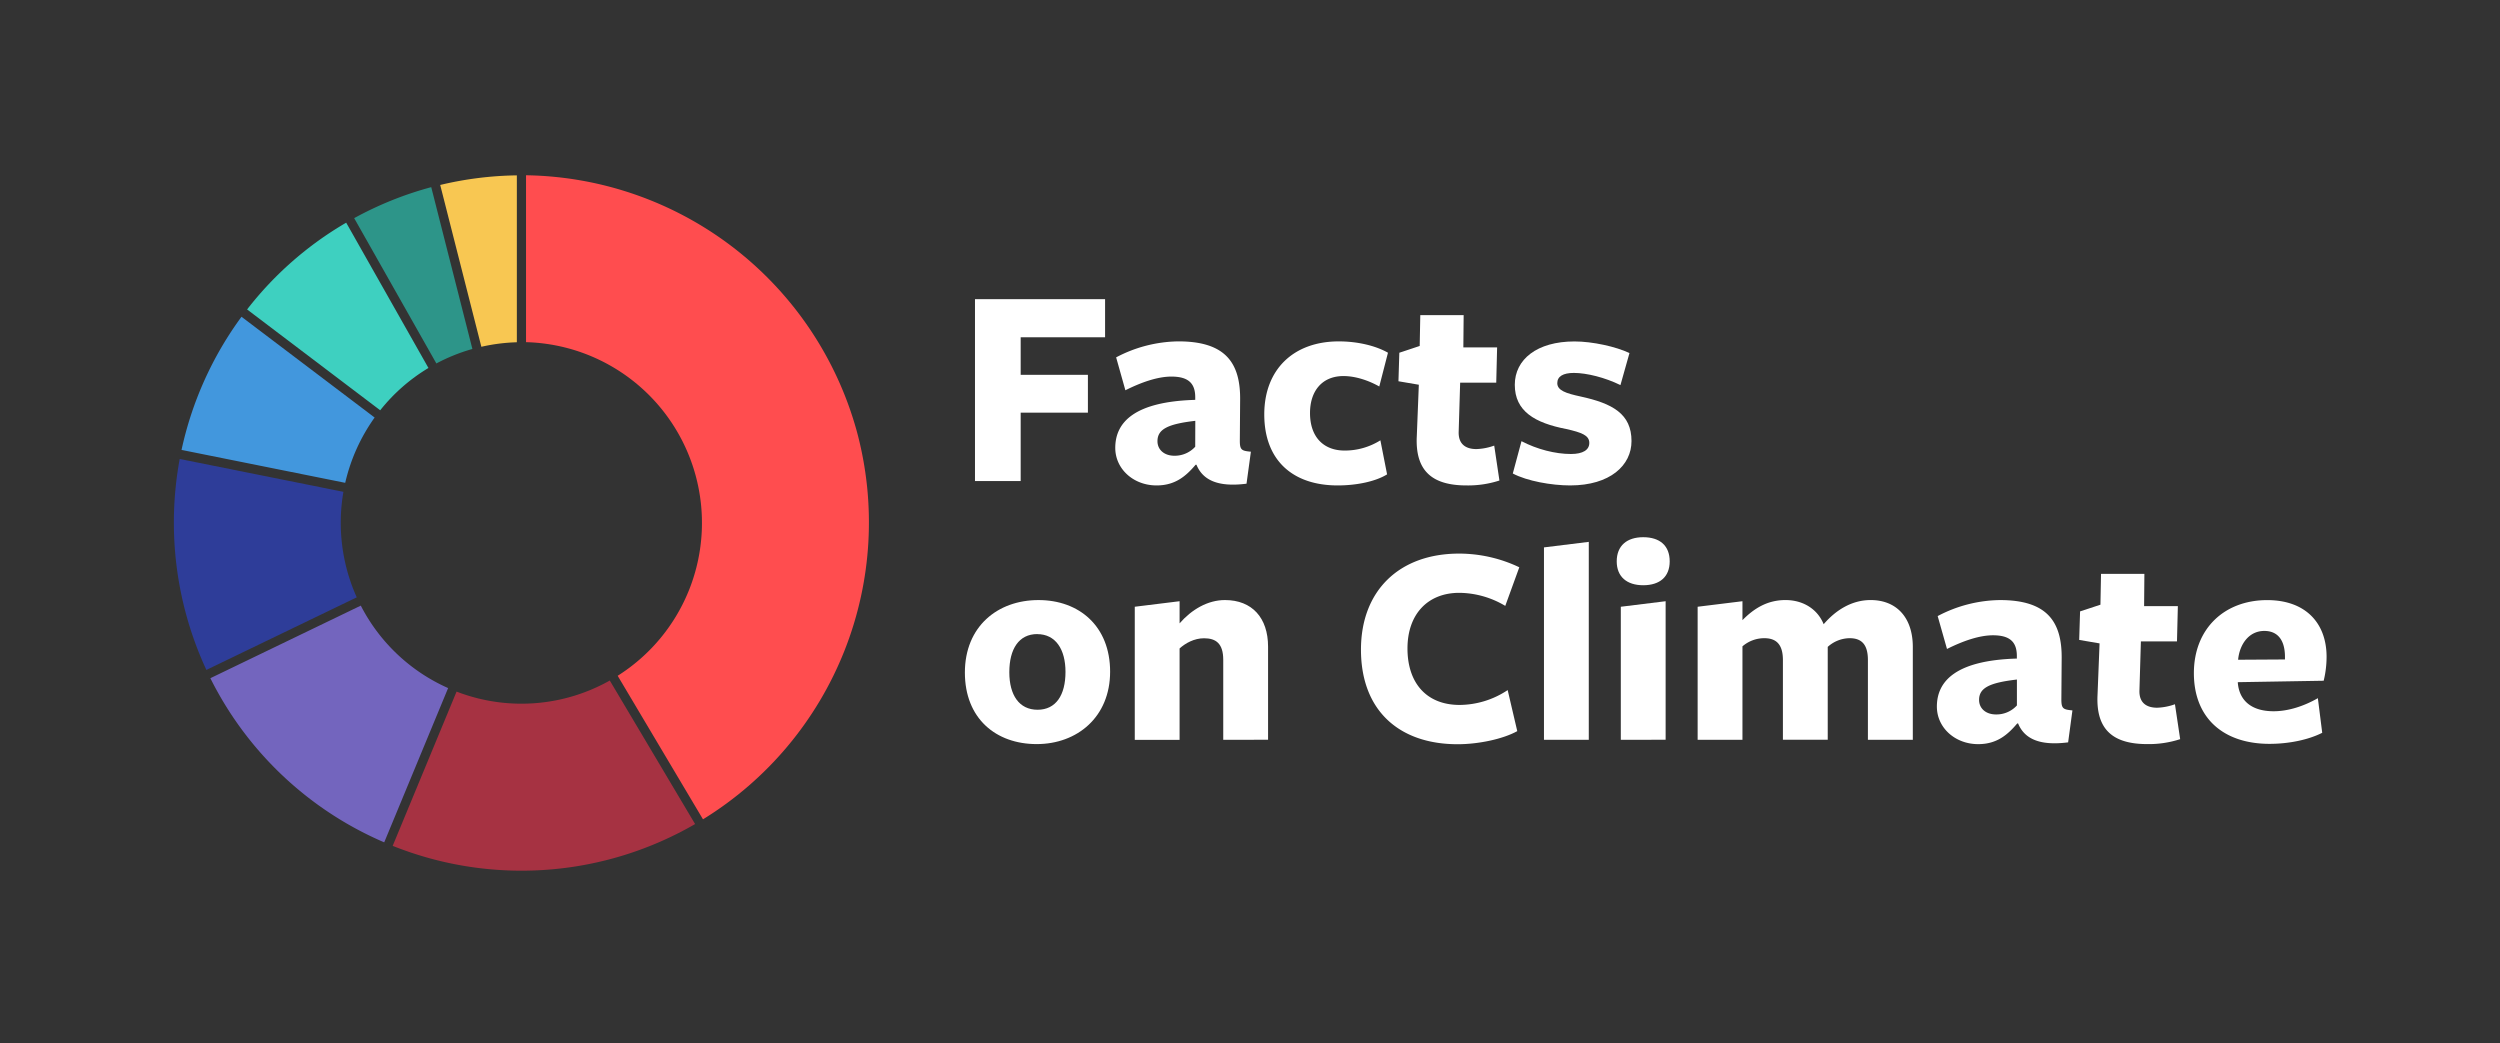 <svg id="Layer_1" data-name="Layer 1" xmlns="http://www.w3.org/2000/svg" viewBox="0 0 1438 600"><rect x="0" y="0" width="1438" height="600" fill="#333333" stroke="none"/><defs><style>.cls-1{fill:#ff4d4f;}.cls-2{fill:#f8c752;}.cls-3{fill:#2d9589;}.cls-4{fill:#3ed0c0;}.cls-5{fill:#4297dd;}.cls-6{fill:#2e3d99;}.cls-7{fill:#7365be;}.cls-8{fill:#a63242;}.cls-9{fill:#fff;}</style></defs><path class="cls-1" d="M492.76,247.81a200.49,200.49,0,0,0-190.19-147v96a104,104,0,0,1,52.72,191.9l49.07,82.56A200.5,200.5,0,0,0,492.76,247.81Z"/><path class="cls-2" d="M297.29,196.87v-96a200.23,200.23,0,0,0-44.08,5.52l23.67,93.08A104.67,104.67,0,0,1,297.29,196.87Z"/><path class="cls-3" d="M203.72,125.48,251,209.06a103.79,103.79,0,0,1,20.72-8.33l-23.67-93.08A199.58,199.58,0,0,0,203.72,125.48Z"/><path class="cls-4" d="M246.44,211.66l-47.31-83.58a198.59,198.59,0,0,0-57,49.91l76.57,58A103.29,103.29,0,0,1,246.44,211.66Z"/><path class="cls-5" d="M138.91,182.2a201.26,201.26,0,0,0-34.49,76.59l94.15,18.93a104.74,104.74,0,0,1,16.92-37.55Z"/><path class="cls-6" d="M118.71,385.34l86.49-41.75a104.65,104.65,0,0,1-7.67-60.69L103.37,264A201.32,201.32,0,0,0,118.71,385.34Z"/><path class="cls-7" d="M221,484.52l36.76-88.74a103.76,103.76,0,0,1-50.23-47.43L121,390.1A199.74,199.74,0,0,0,221,484.52Z"/><path class="cls-8" d="M264.62,398.56l-2-.75-36.75,88.73c2,.81,4.1,1.59,6.16,2.34A199.29,199.29,0,0,0,399.82,474l-49.07-82.56A103.58,103.58,0,0,1,264.62,398.56Z"/><path class="cls-9" d="M560.81,172.08h74.83V194H587.09v21.6h38.67v21.76H587.09v39.34H560.81Z"/><path class="cls-9" d="M687.71,267.33c-5.53,6.53-11.72,11.89-22.44,11.89-13.39,0-23.77-9.54-23.77-21.6,0-14.73,11-26.61,46-27.62v-1.5c0-8.21-4.19-11.89-13.73-11.89-8,0-17.41,3.35-26.45,7.87L642,205.56a78.41,78.41,0,0,1,35.83-9.2c26.95,0,35.82,12.22,35.49,34l-.17,23.1c0,5.36,1,5.86,6.36,6.36L717,278.22c-16.91,2.17-25.28-2.35-28.79-10.89Zm-.17-25.27c-15.91,1.84-21.76,4.85-21.76,11.71,0,5,4,8.37,9.71,8.37a15.93,15.93,0,0,0,12-5.18Z"/><path class="cls-9" d="M769.4,279.22c-25.78,0-42.19-14.4-42.19-40.85,0-25.78,16.75-42,42.86-42,10.88,0,21.26,2.51,28.29,6.52l-5,19.42c-6.2-3.51-13.73-6-20.59-6-12.39,0-19.25,8.7-19.25,21.26,0,13.89,7.86,21.59,19.92,21.59A38.43,38.43,0,0,0,794,253.27l3.85,19.59C791.33,276.88,780.62,279.22,769.4,279.22Z"/><path class="cls-9" d="M843.56,279.22c-19.25,0-29.63-7.87-28.62-28.29l1.17-29.63-11.72-2,.5-16.41L816.61,199l.34-17.74h24.94l-.17,18.58h19.42l-.5,20.26H839.88l-.84,28c-.33,7.2,3.85,10.21,10.21,10.21a33.53,33.53,0,0,0,10.22-2l3,20.08A58.2,58.2,0,0,1,843.56,279.22Z"/><path class="cls-9" d="M903.16,279.22c-10.71,0-24.78-2.51-33-6.86l5-18.59c9,4.69,19.42,7.37,28.46,7.37,6.87,0,10.55-2.34,10.55-6.36,0-4.35-4.35-6-13.23-8-18.08-3.51-29.63-10.21-29.63-25.44,0-14.57,12.73-24.94,34.32-24.94,10.38,0,23.94,3,31.64,6.69l-5.19,18.42c-8.87-4.36-19.42-7-26.78-7-6.2,0-9.55,2-9.55,5.86,0,4.19,4.86,5.86,13.4,7.7,18.41,4,29.29,10,29.29,25.62C938.48,267.67,926.09,279.22,903.16,279.22Z"/><path class="cls-9" d="M596.3,428C572.86,428,555,413.3,555,386.85s18.75-41.69,42.35-41.69c23.44,0,41.19,15.07,41.19,41.19S619.57,428,596.3,428Zm.33-63.28c-10.54,0-16.07,8.54-16.07,21.93,0,13.23,5.7,21.6,16.24,21.6s16.07-8.37,16.07-21.77C612.87,373.46,607.18,364.75,596.63,364.75Z"/><path class="cls-9" d="M703.61,425.52v-46c0-9.37-4.19-12.39-11.05-12.39-5.69,0-10.71,2.85-14.06,5.86v52.57H652.72V349l25.78-3.18v12.73c6.86-7.87,16.07-13.4,26.11-13.4,15.57,0,24.78,10.22,24.78,26.79v53.57Z"/><path class="cls-9" d="M865.83,348.51A52.24,52.24,0,0,0,839.38,341c-18.08,0-29.8,12.22-29.8,32,0,19.93,11,32.48,30,32.48a50.39,50.39,0,0,0,27.63-8.54l5.52,23.61c-8.2,4.52-22.1,7.53-34.32,7.53-33.48,0-55.58-19.25-55.58-54.41,0-33.81,21.93-55.24,56.42-55.24a80.58,80.58,0,0,1,34.65,7.87Z"/><path class="cls-9" d="M888.09,425.52V314.86l25.78-3.18V425.52Z"/><path class="cls-9" d="M945.18,336.63c-9.38,0-15.24-4.86-15.24-13.73,0-9,5.86-13.9,15.24-13.9,9.54,0,15.23,4.86,15.23,13.9C960.41,331.77,954.72,336.63,945.18,336.63Zm-12.89,88.89V349l25.78-3.18v79.69Z"/><path class="cls-9" d="M1074.42,425.52V379.65c0-9.37-4-12.56-10.55-12.56a19.08,19.08,0,0,0-12.56,5v53.4h-25.78V379.65c0-9.37-4.18-12.56-10.71-12.56a19.2,19.2,0,0,0-12.56,4.69v53.74H976.48V349l25.78-3.18v10.89c6.87-7,14.57-11.56,24.78-11.56,9.71,0,18.25,4.86,21.93,13.9,7.2-8.37,16.41-13.9,27-13.9,15.07,0,24.28,10.22,24.28,27v53.4Z"/><path class="cls-9" d="M1160.3,416.14c-5.53,6.53-11.72,11.89-22.44,11.89-13.39,0-23.77-9.54-23.77-21.6,0-14.73,11.05-26.61,46-27.62v-1.5c0-8.21-4.19-11.89-13.73-11.89-8,0-17.41,3.35-26.45,7.87l-5.36-18.92a78.41,78.41,0,0,1,35.83-9.21c26.95,0,35.82,12.22,35.49,34l-.17,23.1c0,5.36,1,5.86,6.36,6.36L1189.59,427c-16.91,2.17-25.28-2.35-28.79-10.89Zm-.17-25.27c-15.9,1.84-21.76,4.85-21.76,11.71,0,5,4,8.37,9.71,8.37a15.9,15.9,0,0,0,12.05-5.19Z"/><path class="cls-9" d="M1235.13,428c-19.25,0-29.63-7.87-28.63-28.29l1.17-29.63-11.72-2,.51-16.41,11.71-3.85.34-17.74h24.94l-.16,18.58h19.41l-.5,20.26h-20.76l-.83,27.95c-.34,7.2,3.85,10.21,10.21,10.21a33.47,33.47,0,0,0,10.21-2l3,20.08A58.09,58.09,0,0,1,1235.13,428Z"/><path class="cls-9" d="M1287.19,392.71c.84,10.38,8,16.4,20.59,16.4,8.54,0,17.58-3,25.45-7.53l2.51,19.92c-7.87,4-19.08,6.36-30.3,6.36-26.45,0-43.52-14.73-43.52-40.68,0-25.44,17.41-42,42.18-42,22.1,0,34.15,13.23,34.15,32.65a58.47,58.47,0,0,1-1.67,13.73l-49.39.83Zm27.12-13.39v-1.51c0-9.21-3.85-14.9-11.88-14.9-8.88,0-14.23,7.7-15.07,16.57Z"/></svg>